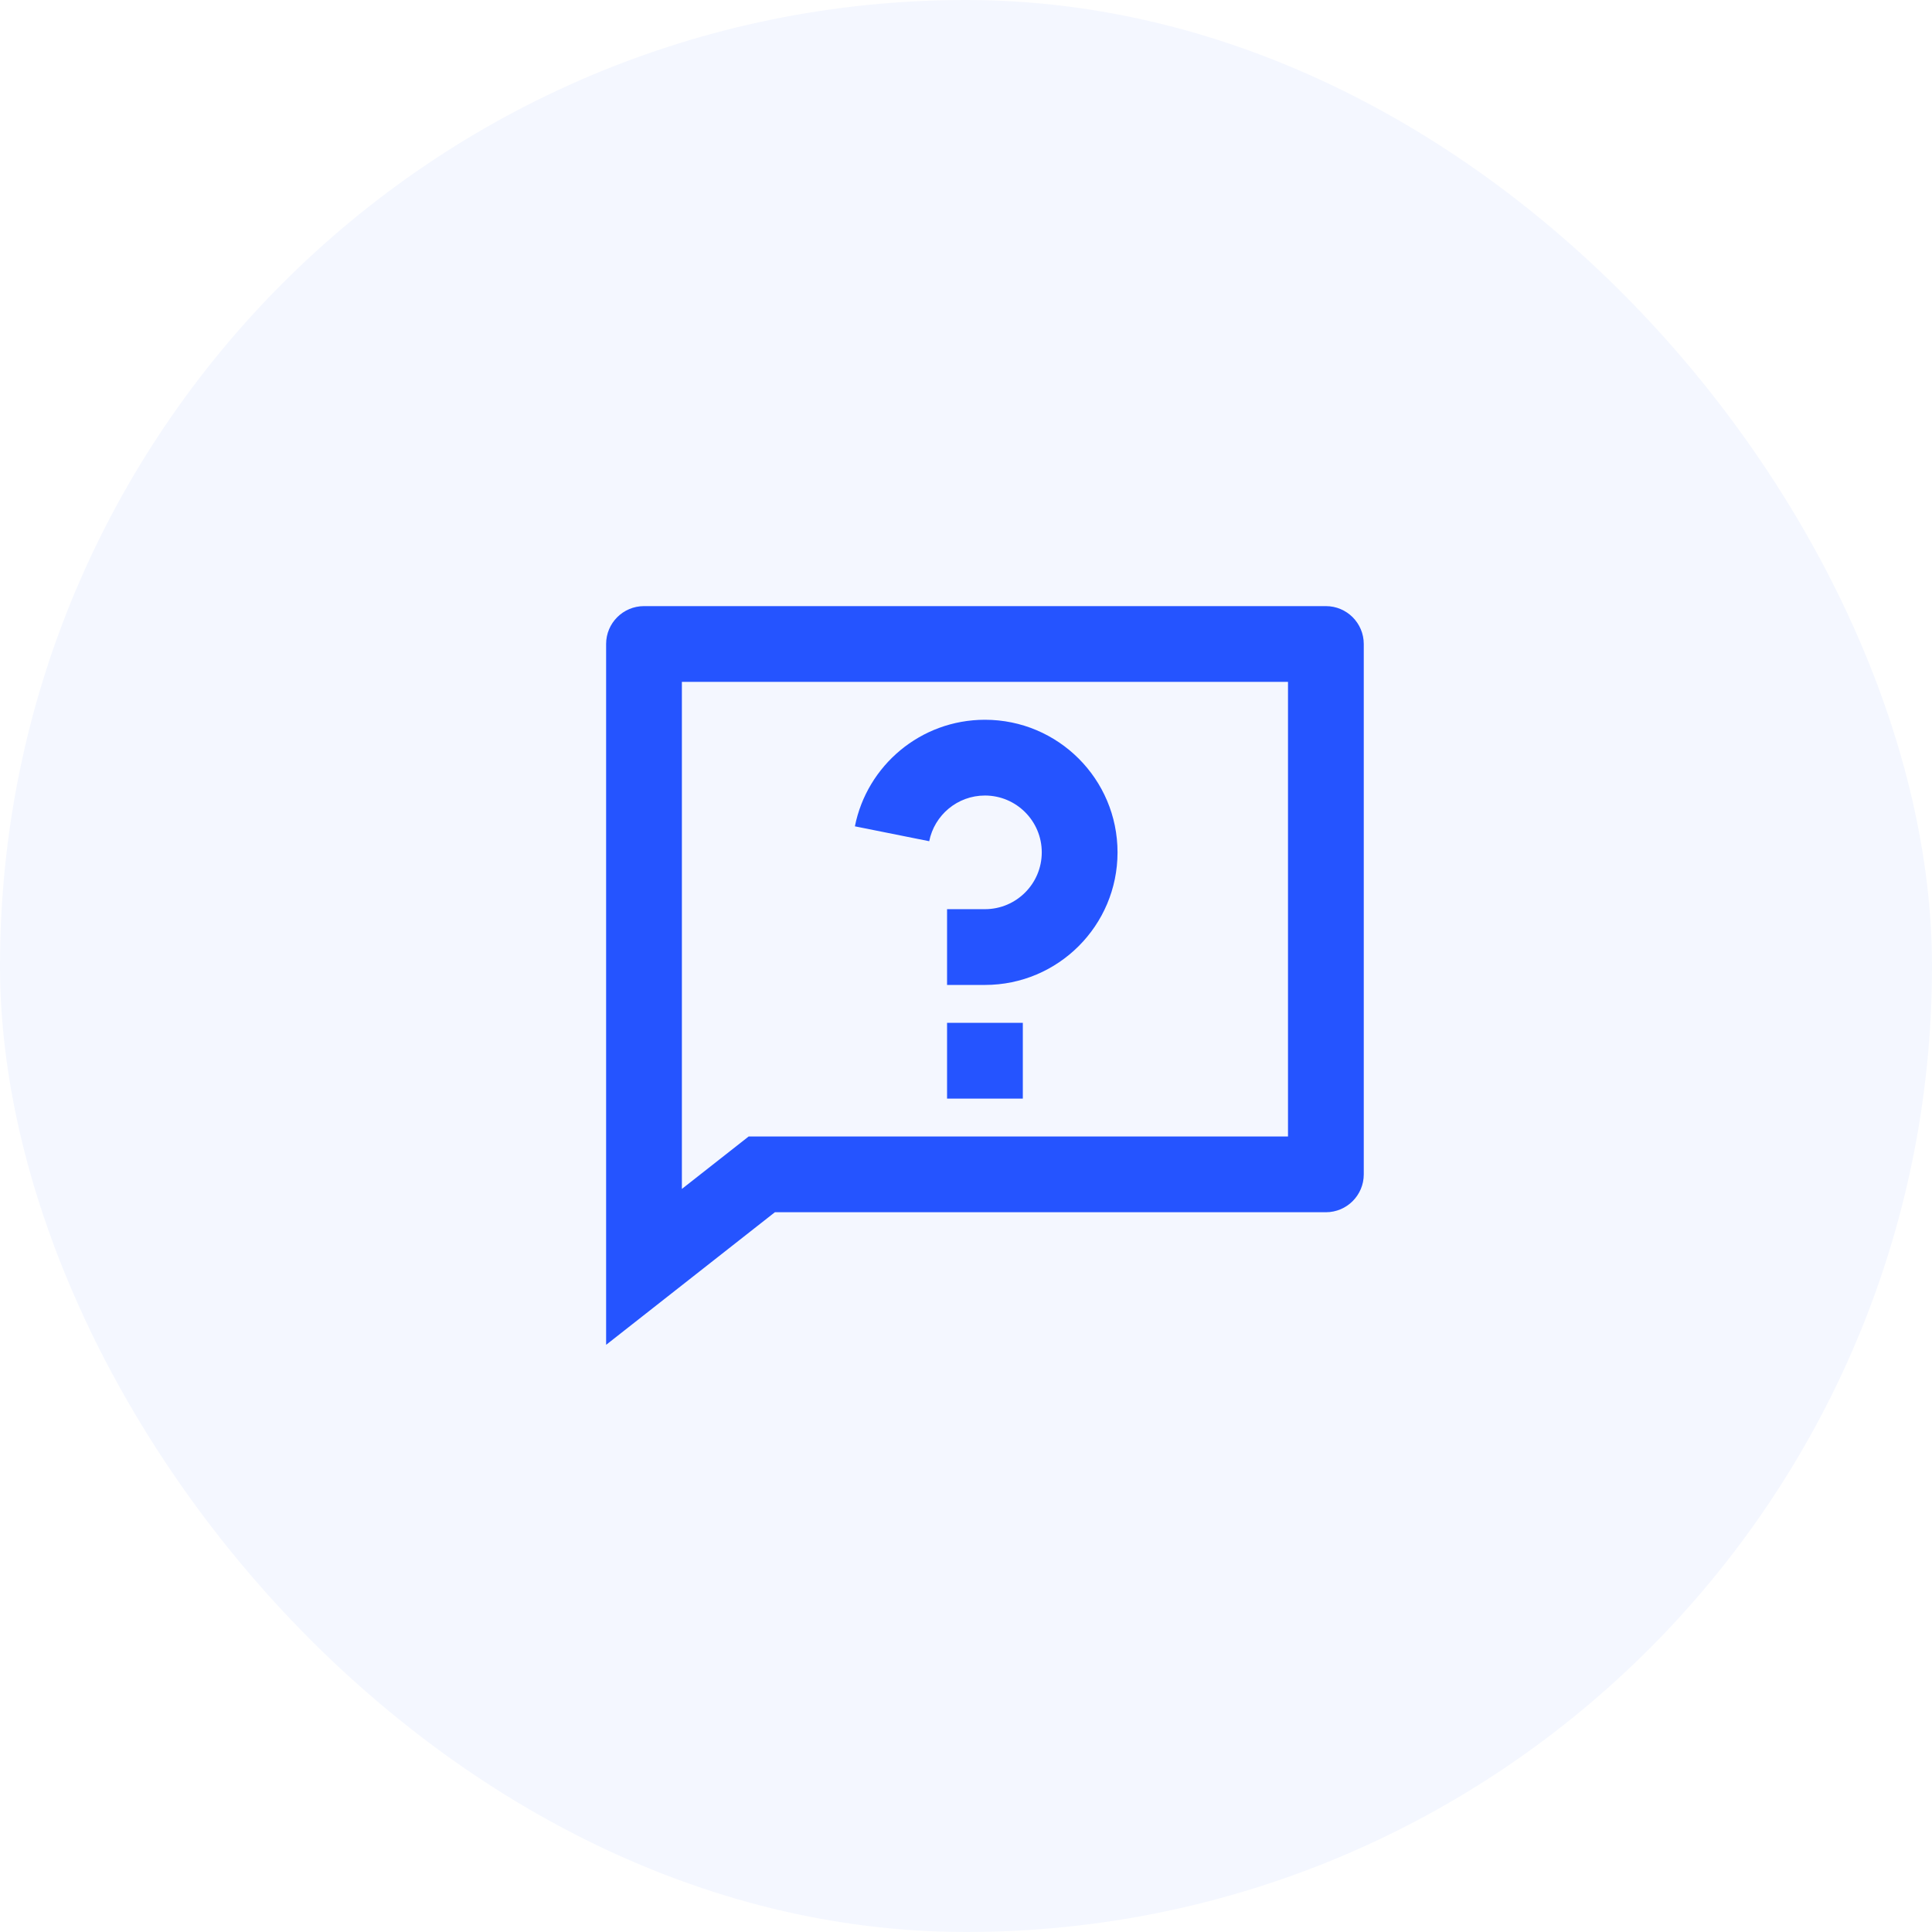 <?xml version="1.0" encoding="UTF-8"?>
<svg width="51px" height="51px" viewBox="0 0 51 51" version="1.1" xmlns="http://www.w3.org/2000/svg" xmlns:xlink="http://www.w3.org/1999/xlink">
    <g id="后台" stroke="none" stroke-width="1" fill="none" fill-rule="evenodd">
        <g id="画板" transform="translate(-609, -613)" fill="#2554FF">
            <g id="编组-4" transform="translate(609, 613)">
                <rect id="矩形" fill-opacity="0.05" x="0" y="0" width="51" height="51" rx="25.5"></rect>
                <path d="M19.763,30 L34,30 L34,18 L18,18 L18,31.385 L19.763,30 Z M20.455,32 L16,35.5 L16,17 C16,16.448 16.448,16 17,16 L35,16 C35.552,16 36,16.448 36,17 L36,31 C36,31.552 35.552,32 35,32 L20.455,32 Z M25,27 L27,27 L27,29 L25,29 L25,27 Z M22.567,21.813 C22.886,20.209 24.302,19 26,19 C27.933,19 29.5,20.567 29.5,22.5 C29.5,24.433 27.933,26 26,26 L25,26 L25,24 L26,24 C26.828,24 27.5,23.328 27.5,22.5 C27.5,21.672 26.828,21 26,21 C25.272,21 24.666,21.518 24.529,22.206 L22.567,21.813 Z" id="形状" fill-rule="nonzero"></path>
            </g>
        </g>
    </g>
</svg>
